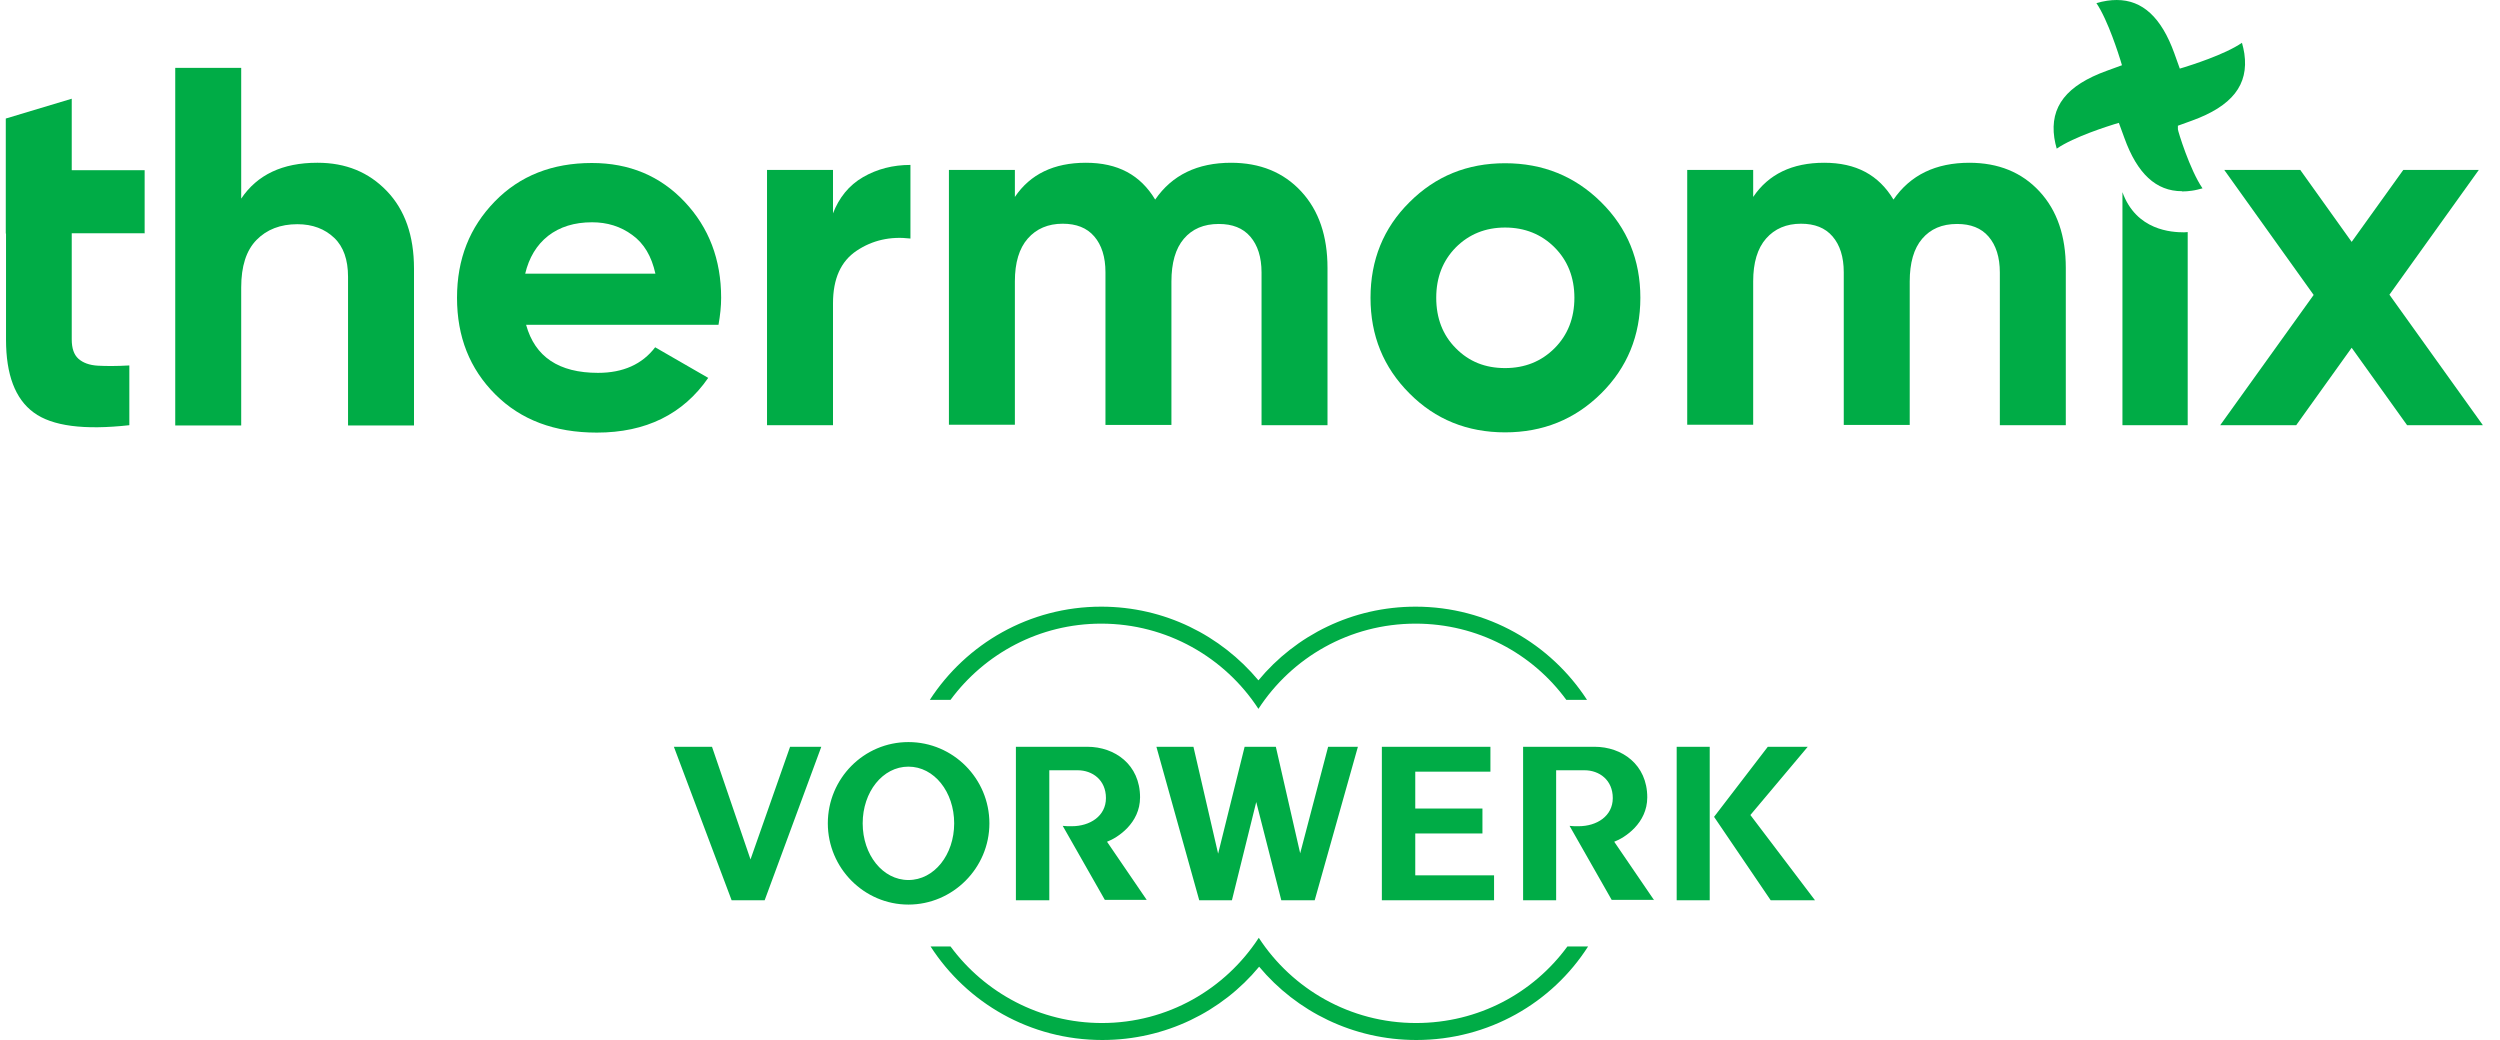 <svg width="125" height="52" viewBox="0 0 125 52" fill="none" xmlns="http://www.w3.org/2000/svg">
<g id="vector">
<path d="M7.22 11.664H3.587V16.97C3.587 17.412 3.695 17.735 3.922 17.938C4.149 18.141 4.472 18.26 4.89 18.284C5.308 18.308 5.846 18.308 6.467 18.272V21.26C4.209 21.511 2.607 21.308 1.687 20.627C0.755 19.945 0.301 18.726 0.301 16.982V11.676H0.289V5.927L3.587 4.936V8.509H7.232V11.676L7.22 11.664Z" fill="#00AC46"/>
<path d="M15.884 8.138C17.282 8.138 18.43 8.604 19.338 9.548C20.246 10.492 20.7 11.783 20.7 13.432V21.272H17.402V13.839C17.402 12.99 17.175 12.333 16.709 11.891C16.243 11.449 15.633 11.21 14.868 11.21C14.02 11.21 13.339 11.473 12.825 11.998C12.311 12.524 12.06 13.313 12.06 14.376V21.272H8.762V3.394H12.06V9.931C12.861 8.736 14.127 8.138 15.86 8.138H15.884Z" fill="#00AC46"/>
<path d="M26.305 16.241C26.747 17.842 27.942 18.643 29.902 18.643C31.157 18.643 32.113 18.212 32.758 17.364L35.411 18.894C34.157 20.71 32.292 21.63 29.842 21.63C27.727 21.63 26.042 20.997 24.763 19.718C23.485 18.44 22.851 16.838 22.851 14.89C22.851 12.942 23.485 11.365 24.739 10.074C25.994 8.784 27.62 8.15 29.591 8.15C31.468 8.15 33.009 8.796 34.228 10.086C35.447 11.377 36.057 12.978 36.057 14.89C36.057 15.32 36.009 15.763 35.925 16.241H26.305ZM26.257 13.683H32.77C32.579 12.811 32.197 12.166 31.611 11.747C31.026 11.317 30.356 11.114 29.603 11.114C28.719 11.114 27.99 11.341 27.404 11.795C26.831 12.249 26.448 12.883 26.257 13.695V13.683Z" fill="#00AC46"/>
<path d="M41.638 10.696C41.948 9.883 42.45 9.262 43.155 8.855C43.86 8.449 44.649 8.246 45.522 8.246V11.927C44.518 11.807 43.621 12.01 42.833 12.536C42.044 13.062 41.65 13.934 41.65 15.165V21.26H38.351V8.497H41.65V10.696H41.638Z" fill="#00AC46"/>
<path d="M80.058 19.671C78.744 20.973 77.142 21.618 75.254 21.618C73.366 21.618 71.765 20.973 70.474 19.671C69.171 18.368 68.526 16.779 68.526 14.89C68.526 13.002 69.171 11.401 70.474 10.11C71.777 8.807 73.366 8.162 75.254 8.162C77.142 8.162 78.744 8.807 80.058 10.11C81.373 11.413 82.018 13.002 82.018 14.89C82.018 16.779 81.361 18.38 80.058 19.671ZM72.792 17.412C73.45 18.081 74.262 18.404 75.254 18.404C76.246 18.404 77.071 18.069 77.728 17.412C78.385 16.755 78.72 15.906 78.72 14.89C78.72 13.874 78.385 13.026 77.728 12.369C77.071 11.711 76.234 11.377 75.254 11.377C74.274 11.377 73.45 11.711 72.792 12.369C72.135 13.038 71.812 13.874 71.812 14.89C71.812 15.906 72.135 16.755 72.792 17.412Z" fill="#00AC46"/>
<path d="M109.206 11.616C108.596 11.616 106.815 11.532 106.122 9.608V21.26H109.385V11.604C109.385 11.604 109.265 11.616 109.206 11.616Z" fill="#00AC46"/>
<path d="M109.098 9.56C107.807 9.56 106.863 8.688 106.218 6.895L105.943 6.143L105.704 6.214C105.477 6.286 103.696 6.836 102.836 7.433C102.788 7.254 102.74 7.075 102.716 6.895C102.489 5.33 103.326 4.266 105.346 3.537L106.098 3.262L106.027 3.023C105.955 2.796 105.405 1.016 104.82 0.155C104.999 0.108 105.178 0.06 105.357 0.036C105.525 0.012 105.68 0 105.835 0C107.126 0 108.07 0.872 108.716 2.665L108.99 3.43L109.229 3.358C109.456 3.286 111.237 2.737 112.098 2.139C112.145 2.318 112.193 2.498 112.217 2.677C112.444 4.242 111.608 5.306 109.588 6.035L108.895 6.286V6.465C108.895 6.549 109.492 8.497 110.126 9.417C109.946 9.465 109.767 9.513 109.588 9.536C109.421 9.56 109.265 9.572 109.11 9.572L109.098 9.56Z" fill="#00AC46"/>
<path d="M124.156 21.26H120.355L117.583 17.388L114.81 21.26H111.01L115.683 14.747L111.213 8.497H115.013L117.583 12.094L120.164 8.497H123.94L119.471 14.735L124.144 21.26H124.156Z" fill="#00AC46"/>
<path d="M61.547 8.138C63.005 8.138 64.176 8.616 65.061 9.572C65.945 10.528 66.375 11.807 66.375 13.396V21.26H63.077V13.623C63.077 12.859 62.886 12.261 62.515 11.831C62.145 11.401 61.619 11.198 60.938 11.198C60.185 11.198 59.611 11.448 59.193 11.938C58.775 12.428 58.571 13.146 58.571 14.078V21.248H55.273V13.612C55.273 12.847 55.082 12.249 54.711 11.819C54.341 11.389 53.815 11.186 53.134 11.186C52.405 11.186 51.819 11.437 51.389 11.927C50.959 12.416 50.744 13.134 50.744 14.066V21.236H47.446V8.497H50.744V9.847C51.509 8.712 52.692 8.138 54.293 8.138C55.894 8.138 57.018 8.748 57.759 9.979C58.607 8.748 59.874 8.138 61.559 8.138H61.547Z" fill="#00AC46"/>
<path d="M98.462 8.138C99.92 8.138 101.091 8.616 101.975 9.572C102.86 10.528 103.29 11.807 103.29 13.396V21.26H99.992V13.623C99.992 12.859 99.8 12.261 99.43 11.831C99.06 11.401 98.534 11.198 97.853 11.198C97.1 11.198 96.526 11.448 96.108 11.938C95.689 12.428 95.486 13.146 95.486 14.078V21.248H92.188V13.612C92.188 12.847 91.997 12.249 91.626 11.819C91.256 11.389 90.73 11.186 90.049 11.186C89.32 11.186 88.734 11.437 88.304 11.927C87.874 12.416 87.659 13.134 87.659 14.066V21.236H84.361V8.497H87.659V9.847C88.424 8.712 89.607 8.138 91.208 8.138C92.809 8.138 93.933 8.748 94.674 9.979C95.522 8.748 96.789 8.138 98.474 8.138H98.462Z" fill="#00AC46"/>
<path d="M47.563 47.324H46.529C48.344 50.14 51.503 52 55.115 52C58.274 52 61.106 50.574 62.957 48.335C64.827 50.574 67.659 52 70.818 52C74.43 52 77.607 50.14 79.404 47.324H78.37C76.663 49.653 73.922 51.151 70.8 51.151C67.514 51.151 64.609 49.454 62.939 46.89C61.269 49.454 58.383 51.151 55.097 51.151C51.993 51.151 49.234 49.635 47.527 47.324M70.763 43.767V41.672H74.122V40.426H70.763V38.585H74.521V37.339H69.093V45.013H74.703V43.767H70.763ZM65.735 45.013L67.895 37.339H66.406L65.009 42.665L63.792 37.339H62.231L60.906 42.683L59.672 37.339H57.82L59.962 45.013H61.596L62.812 40.101L64.065 45.013H65.735ZM57.348 45.013L55.351 42.087C55.878 41.889 57.003 41.167 57.003 39.867C57.003 38.224 55.733 37.339 54.371 37.339H50.795V45.013H52.465V38.513H53.881C54.625 38.513 55.297 39 55.297 39.903C55.297 40.806 54.498 41.311 53.59 41.311C53.427 41.311 53.264 41.311 53.136 41.293L55.242 44.994H57.33L57.348 45.013ZM38.233 45.013L41.065 37.339H39.504L37.525 42.972L35.6 37.339H33.694L36.581 45.013H38.233ZM47.709 41.167C47.709 42.737 46.71 44.001 45.421 44.001C44.133 44.001 43.134 42.737 43.134 41.167C43.134 39.596 44.133 38.332 45.421 38.332C46.71 38.332 47.709 39.596 47.709 41.167ZM45.421 37.104C43.189 37.104 41.391 38.928 41.391 41.167C41.391 43.406 43.207 45.229 45.421 45.229C47.636 45.229 49.47 43.406 49.47 41.167C49.47 38.928 47.654 37.104 45.421 37.104ZM78.315 34.992H79.35C77.534 32.193 74.376 30.333 70.781 30.333C67.623 30.333 64.791 31.76 62.921 34.017C61.051 31.778 58.238 30.333 55.061 30.333C51.466 30.333 48.308 32.193 46.492 34.992H47.527C49.234 32.681 51.975 31.182 55.061 31.182C58.346 31.182 61.251 32.879 62.921 35.443C64.591 32.879 67.478 31.182 70.781 31.182C73.886 31.182 76.627 32.681 78.315 34.992ZM82.708 45.013L80.711 42.087C81.238 41.889 82.363 41.167 82.363 39.867C82.363 38.224 81.093 37.339 79.731 37.339H76.155V45.013H77.807V38.513H79.223C79.967 38.513 80.639 39 80.639 39.903C80.639 40.806 79.84 41.311 78.932 41.311C78.769 41.311 78.606 41.311 78.478 41.293L80.584 44.994H82.672L82.708 45.013ZM83.834 45.013H85.486V37.339H83.834V45.013ZM90.75 45.013L87.519 40.751L90.387 37.339H88.39L85.703 40.842L88.535 45.013H90.75Z" fill="#00AC46"/>
</g>
</svg>
